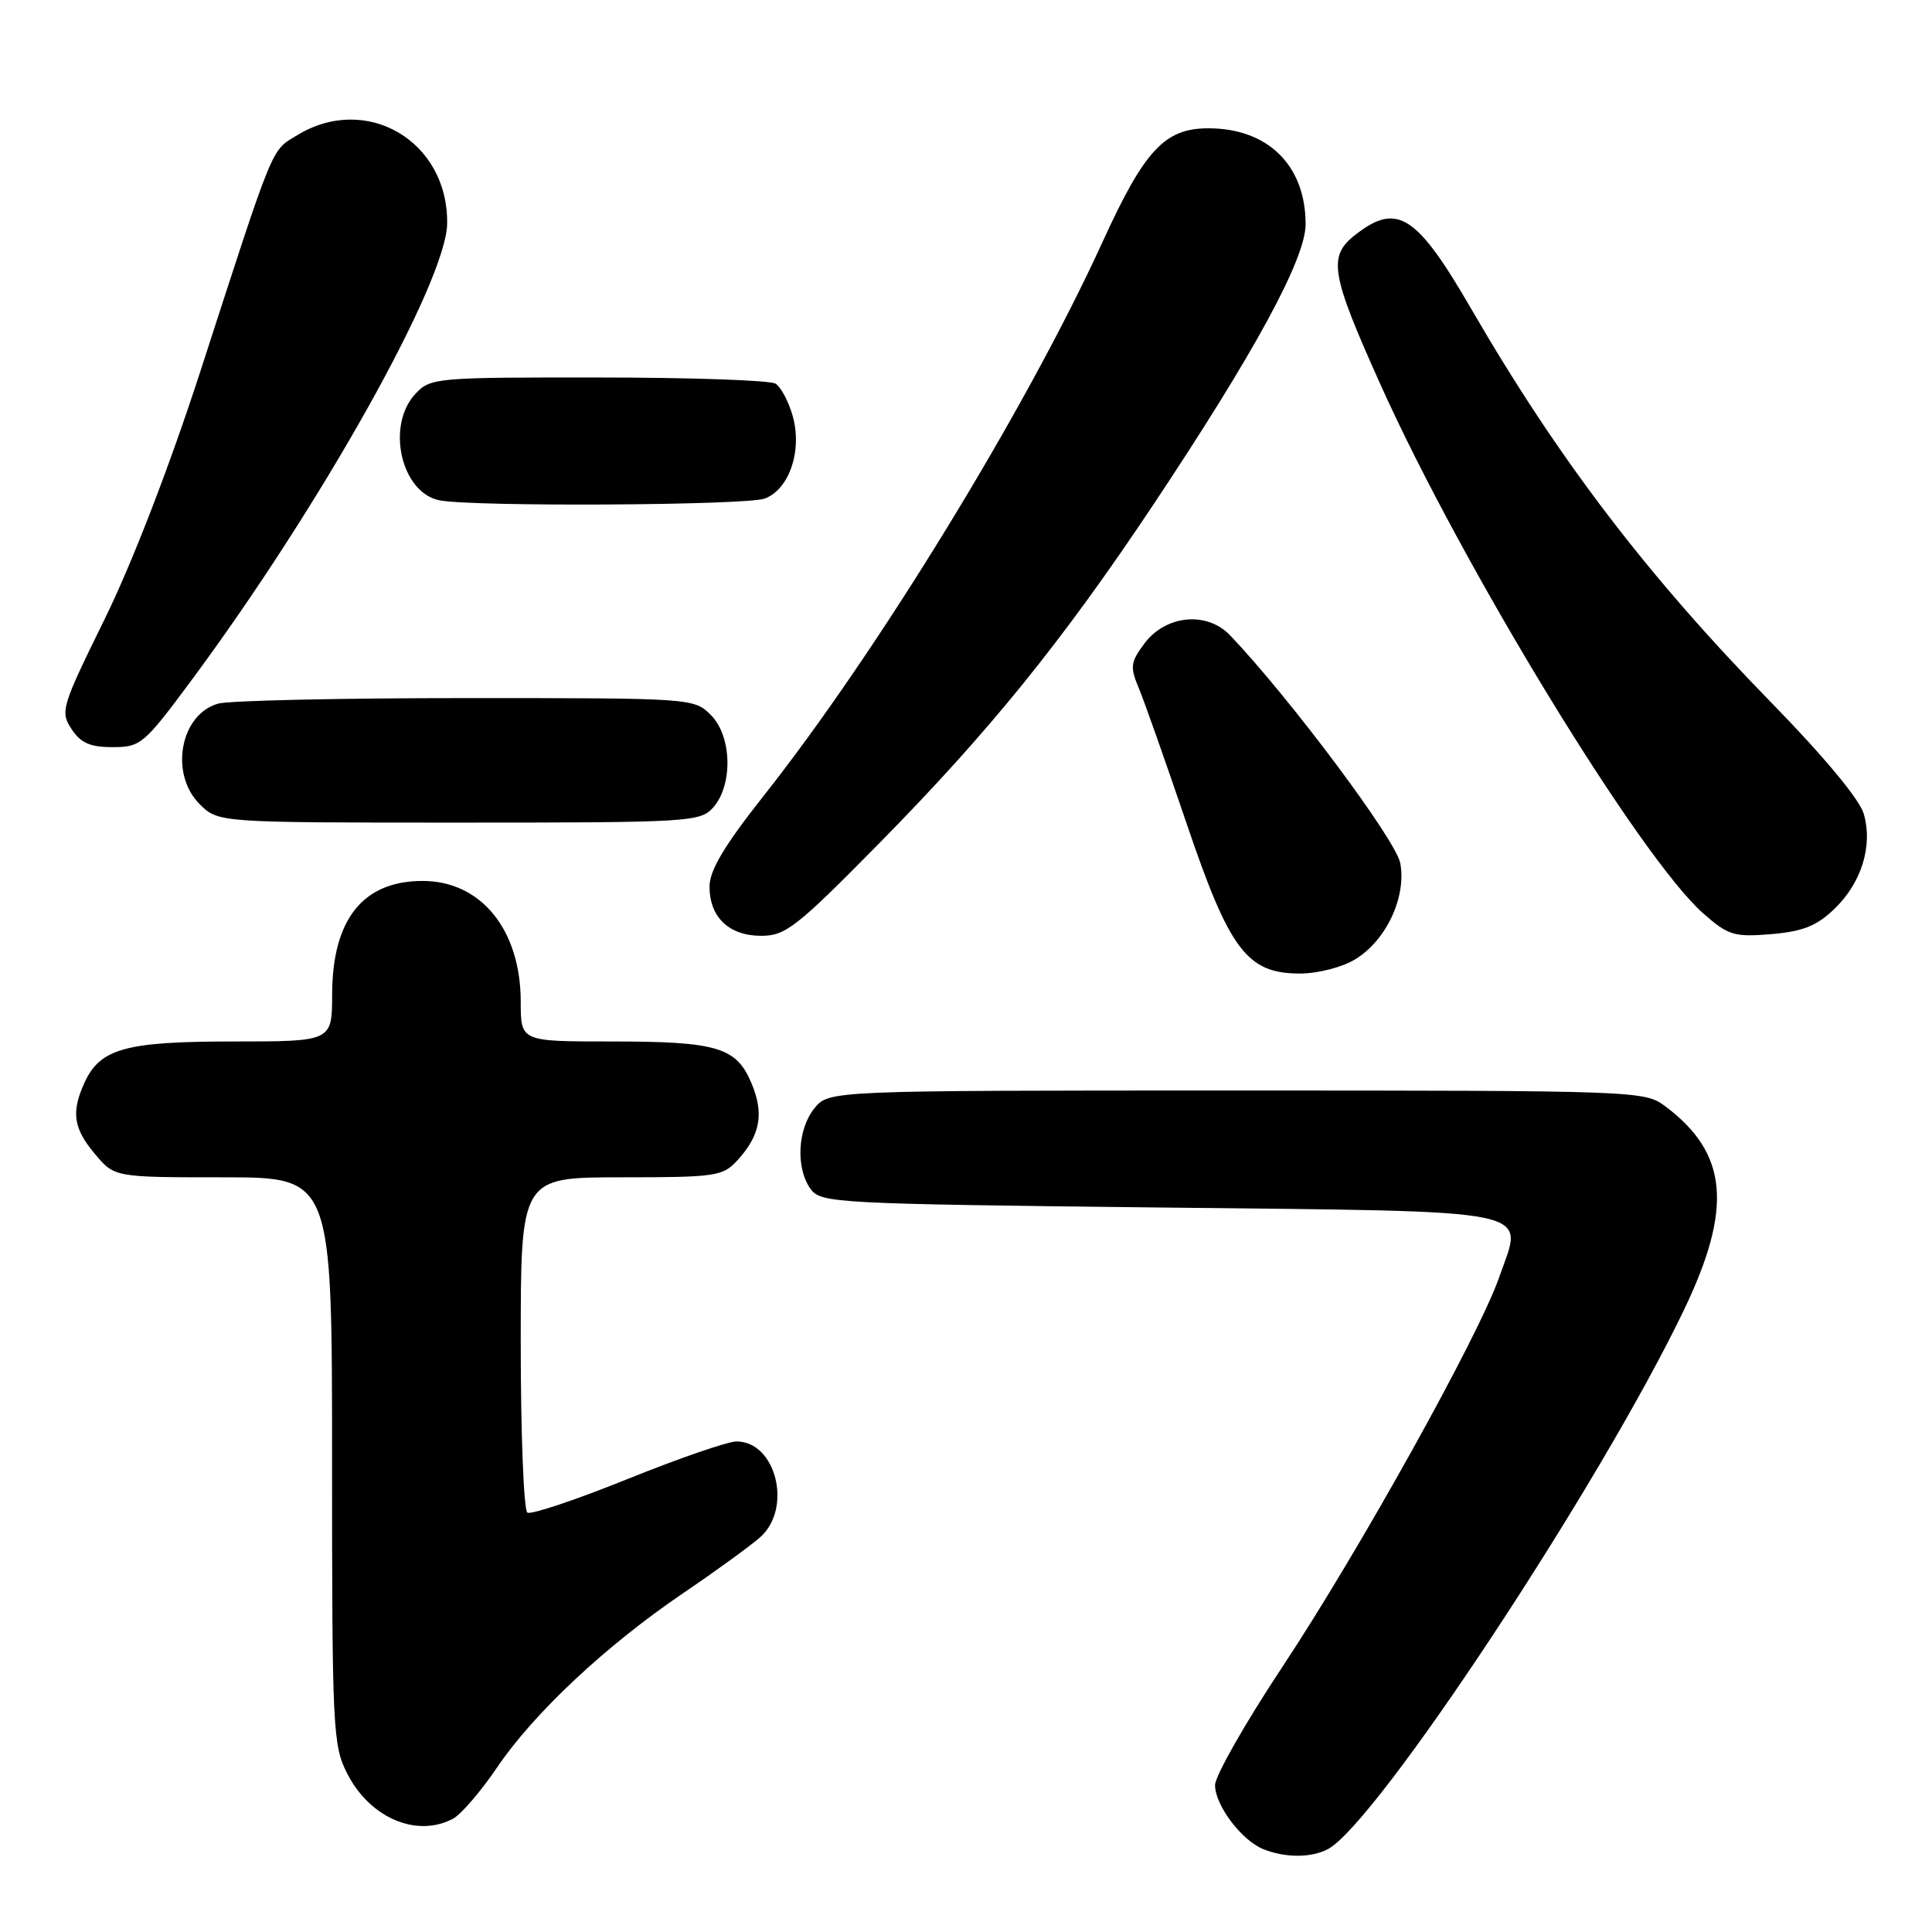 <?xml version="1.0" encoding="UTF-8" standalone="no"?>
<!DOCTYPE svg PUBLIC "-//W3C//DTD SVG 1.1//EN" "http://www.w3.org/Graphics/SVG/1.1/DTD/svg11.dtd" >
<svg xmlns="http://www.w3.org/2000/svg" xmlns:xlink="http://www.w3.org/1999/xlink" version="1.1" viewBox="0 0 256 256">
 <g >
 <path fill="currentColor"
d=" M 175.97 245.01 C 182.41 241.57 212.06 196.66 223.12 173.60 C 229.64 160.02 228.97 152.80 220.62 146.56 C 217.91 144.54 216.83 144.50 163.84 144.50 C 109.82 144.50 109.82 144.50 107.91 146.86 C 105.66 149.64 105.42 154.82 107.42 157.56 C 108.78 159.42 110.75 159.52 153.56 160.00 C 204.89 160.57 201.87 159.96 198.65 169.24 C 195.95 177.01 180.07 205.56 169.89 220.92 C 165.00 228.30 161.00 235.33 161.00 236.54 C 161.00 239.20 164.50 243.85 167.39 245.02 C 170.29 246.19 173.77 246.19 175.97 245.01 Z  M 60.04 240.98 C 61.10 240.41 63.72 237.36 65.87 234.19 C 70.79 226.94 80.27 218.07 90.54 211.09 C 94.92 208.12 99.51 204.78 100.75 203.67 C 105.03 199.83 102.83 191.00 97.59 191.00 C 96.44 191.00 89.93 193.24 83.13 195.99 C 76.33 198.73 70.37 200.73 69.88 200.43 C 69.40 200.13 69.00 190.01 69.00 177.94 C 69.00 156.00 69.00 156.00 82.33 156.00 C 94.87 156.00 95.77 155.87 97.71 153.75 C 100.74 150.44 101.27 147.58 99.59 143.57 C 97.58 138.75 95.07 138.00 80.93 138.00 C 69.00 138.00 69.00 138.00 69.00 132.75 C 69.00 123.20 63.74 116.73 56.00 116.73 C 48.09 116.73 44.04 121.81 44.01 131.75 C 44.00 138.00 44.00 138.00 30.95 138.00 C 16.61 138.00 13.27 138.93 11.19 143.47 C 9.41 147.39 9.72 149.52 12.59 152.92 C 15.18 156.00 15.18 156.00 29.59 156.00 C 44.00 156.00 44.00 156.00 44.00 193.54 C 44.00 229.14 44.10 231.28 46.01 235.01 C 49.01 240.90 55.24 243.55 60.04 240.98 Z  M 179.58 127.11 C 183.69 124.61 186.38 118.85 185.54 114.36 C 184.97 111.31 170.96 92.55 163.01 84.20 C 159.94 80.96 154.46 81.48 151.64 85.27 C 149.78 87.77 149.71 88.36 150.93 91.27 C 151.67 93.05 154.48 101.03 157.19 109.00 C 162.93 125.95 165.23 129.00 172.27 129.00 C 174.64 128.99 177.85 128.17 179.58 127.11 Z  M 116.49 111.75 C 131.04 96.98 140.74 85.00 152.77 66.95 C 166.24 46.73 173.00 34.29 173.00 29.71 C 173.00 21.92 168.01 17.00 160.11 17.00 C 154.33 17.00 151.66 19.87 146.12 32.00 C 136.05 54.07 116.29 86.36 101.15 105.50 C 96.03 111.97 94.03 115.32 94.02 117.42 C 93.99 121.52 96.58 124.00 100.87 124.00 C 104.09 124.00 105.55 122.86 116.49 111.75 Z  M 243.03 120.47 C 246.66 117.00 248.18 112.11 246.96 107.84 C 246.41 105.93 241.68 100.24 234.72 93.11 C 218.23 76.23 206.46 60.79 194.99 41.00 C 187.68 28.38 185.12 26.76 179.53 31.16 C 175.93 33.99 176.33 36.31 182.96 51.04 C 193.79 75.12 217.35 113.71 225.71 121.05 C 229.01 123.95 229.78 124.18 234.68 123.78 C 238.86 123.43 240.70 122.70 243.03 120.47 Z  M 94.47 107.03 C 97.14 104.08 97.00 97.56 94.21 94.76 C 91.96 92.51 91.77 92.50 61.72 92.50 C 45.10 92.50 30.34 92.83 28.92 93.23 C 23.88 94.64 22.43 102.52 26.45 106.55 C 28.91 109.00 28.91 109.00 60.80 109.00 C 91.26 109.00 92.77 108.91 94.47 107.03 Z  M 25.29 90.25 C 42.44 67.14 59.13 37.35 59.25 29.64 C 59.41 18.70 48.56 12.31 39.37 17.92 C 35.88 20.05 36.44 18.66 26.56 49.17 C 22.45 61.83 17.54 74.55 13.88 82.01 C 8.15 93.66 7.96 94.29 9.47 96.59 C 10.69 98.45 11.93 99.00 14.92 99.00 C 18.63 99.00 19.07 98.63 25.29 90.25 Z  M 101.34 66.06 C 104.61 64.82 106.34 59.66 105.02 55.06 C 104.48 53.18 103.47 51.28 102.77 50.84 C 102.07 50.39 91.51 50.02 79.29 50.02 C 57.72 50.00 57.02 50.06 55.04 52.19 C 51.12 56.40 53.15 65.31 58.26 66.30 C 62.78 67.17 98.95 66.97 101.34 66.06 Z "/>
</g>
</svg>